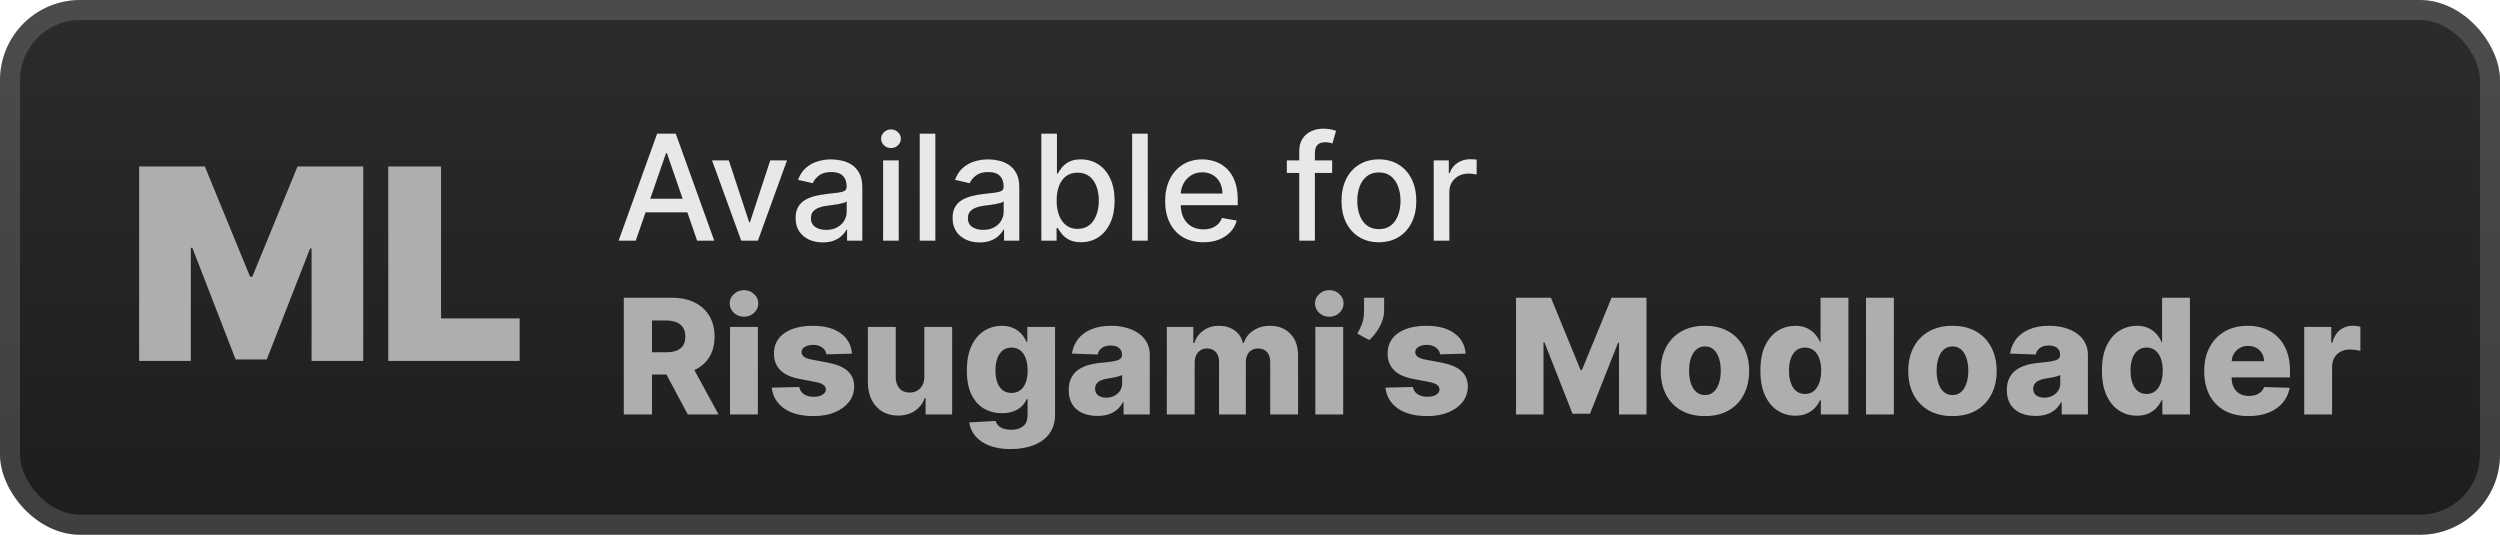 <svg width="187" height="40" viewBox="0 0 187 40" fill="none" xmlns="http://www.w3.org/2000/svg">
<rect y="-0" width="187" height="40" rx="6" fill="url(#paint0_linear_5_4921)"/>
<g filter="url(#filter0_d_5_4921)">
<path d="M10.408 12.454H15.323L18.704 20.693H18.874L22.255 12.454H27.17V27H23.306V18.591H23.192L19.954 26.886H17.624L14.386 18.534H14.272V27H10.408V12.454ZM29.041 27V12.454H32.99V23.818H38.87V27H29.041Z" fill="#AEAEAE"/>
</g>
<g filter="url(#filter1_d_5_4921)">
<path d="M47.555 18H46.273L49.152 10H50.547L53.426 18H52.145L49.883 11.453H49.82L47.555 18ZM47.77 14.867H51.926V15.883H47.77V14.867ZM58.868 12L56.692 18H55.442L53.263 12H54.517L56.036 16.617H56.099L57.614 12H58.868ZM61.54 18.133C61.16 18.133 60.816 18.062 60.509 17.922C60.202 17.779 59.958 17.572 59.778 17.301C59.601 17.03 59.513 16.698 59.513 16.305C59.513 15.966 59.578 15.687 59.708 15.469C59.838 15.25 60.014 15.077 60.235 14.949C60.457 14.822 60.704 14.725 60.977 14.66C61.251 14.595 61.53 14.545 61.813 14.512C62.173 14.47 62.465 14.436 62.688 14.41C62.912 14.381 63.075 14.336 63.177 14.273C63.278 14.211 63.329 14.109 63.329 13.969V13.941C63.329 13.6 63.233 13.336 63.04 13.148C62.85 12.961 62.566 12.867 62.188 12.867C61.795 12.867 61.485 12.954 61.259 13.129C61.035 13.301 60.88 13.492 60.794 13.703L59.696 13.453C59.827 13.088 60.017 12.794 60.267 12.57C60.519 12.344 60.81 12.18 61.138 12.078C61.466 11.974 61.811 11.922 62.173 11.922C62.412 11.922 62.666 11.95 62.935 12.008C63.205 12.062 63.458 12.164 63.692 12.312C63.929 12.461 64.123 12.673 64.274 12.949C64.425 13.223 64.501 13.578 64.501 14.015V18H63.36V17.18H63.313C63.238 17.331 63.125 17.479 62.974 17.625C62.823 17.771 62.629 17.892 62.392 17.988C62.155 18.084 61.871 18.133 61.54 18.133ZM61.794 17.195C62.117 17.195 62.393 17.131 62.622 17.004C62.854 16.876 63.03 16.709 63.149 16.504C63.272 16.295 63.333 16.073 63.333 15.836V15.062C63.291 15.104 63.211 15.143 63.091 15.18C62.974 15.213 62.84 15.243 62.688 15.269C62.537 15.293 62.39 15.315 62.247 15.336C62.104 15.354 61.984 15.37 61.888 15.383C61.661 15.411 61.454 15.46 61.267 15.527C61.082 15.595 60.933 15.693 60.821 15.82C60.712 15.945 60.657 16.112 60.657 16.32C60.657 16.609 60.764 16.828 60.977 16.976C61.191 17.122 61.463 17.195 61.794 17.195ZM66.057 18V12H67.225V18H66.057ZM66.647 11.074C66.443 11.074 66.269 11.006 66.123 10.871C65.98 10.733 65.908 10.569 65.908 10.379C65.908 10.186 65.98 10.022 66.123 9.887C66.269 9.749 66.443 9.68 66.647 9.68C66.85 9.68 67.023 9.749 67.166 9.887C67.312 10.022 67.385 10.186 67.385 10.379C67.385 10.569 67.312 10.733 67.166 10.871C67.023 11.006 66.85 11.074 66.647 11.074ZM69.964 10V18H68.796V10H69.964ZM73.281 18.133C72.901 18.133 72.557 18.062 72.25 17.922C71.943 17.779 71.699 17.572 71.519 17.301C71.342 17.03 71.254 16.698 71.254 16.305C71.254 15.966 71.319 15.687 71.449 15.469C71.579 15.25 71.755 15.077 71.977 14.949C72.198 14.822 72.445 14.725 72.719 14.66C72.992 14.595 73.271 14.545 73.555 14.512C73.914 14.47 74.206 14.436 74.43 14.41C74.654 14.381 74.816 14.336 74.918 14.273C75.019 14.211 75.07 14.109 75.07 13.969V13.941C75.07 13.6 74.974 13.336 74.781 13.148C74.591 12.961 74.307 12.867 73.93 12.867C73.536 12.867 73.227 12.954 73 13.129C72.776 13.301 72.621 13.492 72.535 13.703L71.438 13.453C71.568 13.088 71.758 12.794 72.008 12.57C72.26 12.344 72.551 12.18 72.879 12.078C73.207 11.974 73.552 11.922 73.914 11.922C74.154 11.922 74.407 11.95 74.676 12.008C74.947 12.062 75.199 12.164 75.434 12.312C75.671 12.461 75.865 12.673 76.016 12.949C76.167 13.223 76.242 13.578 76.242 14.015V18H75.102V17.18H75.055C74.979 17.331 74.866 17.479 74.715 17.625C74.564 17.771 74.37 17.892 74.133 17.988C73.896 18.084 73.612 18.133 73.281 18.133ZM73.535 17.195C73.858 17.195 74.134 17.131 74.363 17.004C74.595 16.876 74.771 16.709 74.891 16.504C75.013 16.295 75.074 16.073 75.074 15.836V15.062C75.032 15.104 74.952 15.143 74.832 15.18C74.715 15.213 74.581 15.243 74.43 15.269C74.279 15.293 74.132 15.315 73.988 15.336C73.845 15.354 73.725 15.37 73.629 15.383C73.402 15.411 73.195 15.46 73.008 15.527C72.823 15.595 72.674 15.693 72.562 15.82C72.453 15.945 72.398 16.112 72.398 16.32C72.398 16.609 72.505 16.828 72.719 16.976C72.932 17.122 73.204 17.195 73.535 17.195ZM77.892 18V10H79.059V12.973H79.13C79.198 12.848 79.295 12.703 79.423 12.539C79.55 12.375 79.728 12.232 79.954 12.109C80.181 11.984 80.48 11.922 80.853 11.922C81.337 11.922 81.769 12.044 82.149 12.289C82.53 12.534 82.828 12.887 83.044 13.348C83.263 13.809 83.372 14.363 83.372 15.012C83.372 15.66 83.264 16.216 83.048 16.68C82.832 17.14 82.535 17.496 82.157 17.746C81.78 17.993 81.349 18.117 80.864 18.117C80.5 18.117 80.201 18.056 79.97 17.933C79.74 17.811 79.561 17.668 79.431 17.504C79.3 17.34 79.2 17.194 79.13 17.066H79.032V18H77.892ZM79.036 15C79.036 15.422 79.097 15.791 79.22 16.109C79.342 16.427 79.519 16.676 79.751 16.855C79.983 17.032 80.267 17.121 80.603 17.121C80.951 17.121 81.243 17.029 81.478 16.844C81.712 16.656 81.889 16.402 82.009 16.082C82.131 15.762 82.192 15.401 82.192 15C82.192 14.604 82.132 14.249 82.013 13.934C81.895 13.618 81.718 13.37 81.481 13.187C81.247 13.005 80.954 12.914 80.603 12.914C80.264 12.914 79.978 13.001 79.743 13.176C79.511 13.35 79.336 13.594 79.216 13.906C79.096 14.219 79.036 14.583 79.036 15ZM85.852 10V18H84.684V10H85.852ZM90.009 18.121C89.418 18.121 88.909 17.995 88.481 17.742C88.057 17.487 87.729 17.129 87.497 16.668C87.268 16.204 87.153 15.661 87.153 15.039C87.153 14.424 87.268 13.883 87.497 13.414C87.729 12.945 88.052 12.579 88.466 12.316C88.882 12.053 89.369 11.922 89.927 11.922C90.265 11.922 90.593 11.978 90.911 12.09C91.229 12.202 91.514 12.377 91.767 12.617C92.019 12.857 92.218 13.168 92.364 13.551C92.51 13.931 92.583 14.393 92.583 14.937V15.351H87.813V14.476H91.438C91.438 14.169 91.376 13.897 91.251 13.66C91.126 13.42 90.95 13.232 90.724 13.094C90.5 12.956 90.237 12.887 89.934 12.887C89.606 12.887 89.32 12.967 89.075 13.129C88.833 13.288 88.645 13.496 88.513 13.754C88.382 14.009 88.317 14.286 88.317 14.586V15.269C88.317 15.67 88.388 16.012 88.528 16.293C88.671 16.574 88.871 16.789 89.126 16.937C89.381 17.083 89.679 17.156 90.02 17.156C90.242 17.156 90.444 17.125 90.626 17.062C90.808 16.997 90.966 16.901 91.099 16.773C91.231 16.646 91.333 16.488 91.403 16.301L92.509 16.5C92.42 16.825 92.261 17.111 92.032 17.355C91.806 17.598 91.52 17.786 91.177 17.922C90.836 18.055 90.446 18.121 90.009 18.121ZM99.645 12V12.937H96.255V12H99.645ZM97.184 18V11.305C97.184 10.93 97.267 10.618 97.431 10.371C97.595 10.121 97.812 9.935 98.083 9.812C98.354 9.687 98.648 9.625 98.966 9.625C99.2 9.625 99.401 9.644 99.567 9.683C99.734 9.72 99.858 9.754 99.938 9.785L99.665 10.73C99.61 10.715 99.54 10.697 99.454 10.676C99.368 10.652 99.264 10.64 99.142 10.64C98.858 10.64 98.655 10.711 98.532 10.851C98.412 10.992 98.353 11.195 98.353 11.461V18H97.184ZM103.142 18.121C102.579 18.121 102.088 17.992 101.669 17.734C101.25 17.476 100.924 17.116 100.692 16.652C100.461 16.189 100.345 15.647 100.345 15.027C100.345 14.405 100.461 13.861 100.692 13.394C100.924 12.928 101.25 12.566 101.669 12.309C102.088 12.051 102.579 11.922 103.142 11.922C103.704 11.922 104.195 12.051 104.614 12.309C105.033 12.566 105.359 12.928 105.591 13.394C105.823 13.861 105.938 14.405 105.938 15.027C105.938 15.647 105.823 16.189 105.591 16.652C105.359 17.116 105.033 17.476 104.614 17.734C104.195 17.992 103.704 18.121 103.142 18.121ZM103.145 17.14C103.51 17.14 103.812 17.044 104.052 16.851C104.291 16.659 104.468 16.402 104.583 16.082C104.7 15.762 104.759 15.409 104.759 15.023C104.759 14.64 104.7 14.289 104.583 13.969C104.468 13.646 104.291 13.387 104.052 13.191C103.812 12.996 103.51 12.898 103.145 12.898C102.778 12.898 102.474 12.996 102.231 13.191C101.992 13.387 101.813 13.646 101.696 13.969C101.582 14.289 101.524 14.64 101.524 15.023C101.524 15.409 101.582 15.762 101.696 16.082C101.813 16.402 101.992 16.659 102.231 16.851C102.474 17.044 102.778 17.14 103.145 17.14ZM107.242 18V12H108.371V12.953H108.434C108.543 12.63 108.736 12.376 109.012 12.191C109.29 12.004 109.605 11.91 109.957 11.91C110.03 11.91 110.116 11.913 110.215 11.918C110.316 11.923 110.396 11.93 110.453 11.937V13.055C110.406 13.041 110.323 13.027 110.203 13.012C110.083 12.993 109.964 12.984 109.844 12.984C109.568 12.984 109.322 13.043 109.105 13.16C108.892 13.275 108.723 13.435 108.598 13.64C108.473 13.844 108.41 14.075 108.41 14.336V18H107.242Z" fill="#E8E8E8"/>
<path d="M46.66 31V22.273H50.266C50.919 22.273 51.483 22.39 51.957 22.626C52.435 22.859 52.803 23.195 53.061 23.632C53.32 24.067 53.449 24.582 53.449 25.179C53.449 25.784 53.317 26.298 53.053 26.721C52.788 27.142 52.413 27.463 51.928 27.684C51.442 27.903 50.867 28.013 50.202 28.013H47.922V26.351H49.81C50.128 26.351 50.393 26.309 50.606 26.227C50.822 26.142 50.986 26.014 51.097 25.844C51.207 25.67 51.263 25.449 51.263 25.179C51.263 24.909 51.207 24.686 51.097 24.51C50.986 24.331 50.822 24.197 50.606 24.109C50.391 24.018 50.125 23.973 49.81 23.973H48.77V31H46.66ZM51.574 27.011L53.747 31H51.446L49.315 27.011H51.574ZM54.606 31V24.454H56.69V31H54.606ZM55.65 23.692C55.357 23.692 55.106 23.595 54.896 23.402C54.685 23.206 54.58 22.97 54.58 22.695C54.58 22.422 54.685 22.189 54.896 21.996C55.106 21.8 55.357 21.702 55.65 21.702C55.945 21.702 56.197 21.8 56.404 21.996C56.614 22.189 56.719 22.422 56.719 22.695C56.719 22.97 56.614 23.206 56.404 23.402C56.197 23.595 55.945 23.692 55.65 23.692ZM63.73 26.453L61.817 26.504C61.797 26.368 61.743 26.247 61.655 26.142C61.567 26.034 61.452 25.95 61.31 25.89C61.171 25.828 61.009 25.797 60.824 25.797C60.583 25.797 60.377 25.845 60.206 25.942C60.039 26.038 59.956 26.169 59.959 26.334C59.956 26.462 60.007 26.572 60.113 26.666C60.221 26.76 60.412 26.835 60.688 26.892L61.949 27.131C62.603 27.256 63.088 27.463 63.407 27.753C63.728 28.043 63.889 28.426 63.892 28.903C63.889 29.352 63.756 29.743 63.492 30.075C63.23 30.407 62.873 30.666 62.418 30.851C61.963 31.032 61.444 31.123 60.858 31.123C59.924 31.123 59.186 30.932 58.647 30.548C58.11 30.162 57.803 29.645 57.726 28.997L59.784 28.946C59.83 29.184 59.948 29.366 60.138 29.491C60.328 29.616 60.571 29.679 60.867 29.679C61.134 29.679 61.351 29.629 61.519 29.53C61.686 29.43 61.772 29.298 61.775 29.133C61.772 28.986 61.706 28.868 61.578 28.78C61.451 28.689 61.25 28.618 60.978 28.567L59.836 28.349C59.179 28.23 58.691 28.01 58.37 27.689C58.049 27.365 57.889 26.953 57.892 26.453C57.889 26.015 58.006 25.642 58.242 25.332C58.478 25.02 58.813 24.781 59.248 24.616C59.682 24.452 60.195 24.369 60.786 24.369C61.672 24.369 62.371 24.555 62.882 24.927C63.394 25.297 63.676 25.805 63.73 26.453ZM69.141 28.175V24.454H71.221V31H69.235V29.781H69.167C69.022 30.182 68.775 30.5 68.425 30.736C68.079 30.969 67.66 31.085 67.168 31.085C66.722 31.085 66.33 30.983 65.992 30.778C65.654 30.574 65.391 30.288 65.204 29.922C65.016 29.552 64.921 29.121 64.918 28.626V24.454H67.002V28.217C67.005 28.572 67.099 28.852 67.283 29.057C67.468 29.261 67.719 29.363 68.038 29.363C68.245 29.363 68.431 29.318 68.596 29.227C68.763 29.133 68.896 28.998 68.992 28.822C69.092 28.643 69.141 28.427 69.141 28.175ZM75.598 33.591C74.976 33.591 74.444 33.504 74 33.331C73.557 33.157 73.209 32.92 72.956 32.619C72.704 32.318 72.552 31.977 72.5 31.596L74.473 31.486C74.51 31.619 74.579 31.736 74.678 31.835C74.78 31.934 74.912 32.011 75.074 32.065C75.239 32.119 75.432 32.146 75.654 32.146C76.003 32.146 76.291 32.061 76.519 31.89C76.749 31.723 76.864 31.429 76.864 31.008V29.858H76.791C76.709 30.059 76.584 30.24 76.416 30.399C76.249 30.558 76.04 30.683 75.79 30.774C75.543 30.865 75.259 30.91 74.938 30.91C74.461 30.91 74.023 30.8 73.625 30.578C73.23 30.354 72.914 30.007 72.675 29.538C72.439 29.067 72.321 28.46 72.321 27.719C72.321 26.954 72.444 26.325 72.688 25.831C72.932 25.334 73.252 24.966 73.647 24.727C74.044 24.488 74.472 24.369 74.929 24.369C75.273 24.369 75.567 24.429 75.811 24.548C76.059 24.665 76.262 24.815 76.421 25C76.58 25.184 76.701 25.376 76.783 25.575H76.843V24.454H78.918V31.025C78.918 31.579 78.779 32.047 78.5 32.427C78.222 32.808 77.833 33.096 77.333 33.292C76.833 33.491 76.255 33.591 75.598 33.591ZM75.662 29.393C75.915 29.393 76.131 29.327 76.31 29.193C76.489 29.059 76.627 28.868 76.723 28.618C76.82 28.368 76.868 28.068 76.868 27.719C76.868 27.363 76.82 27.058 76.723 26.802C76.63 26.544 76.492 26.345 76.31 26.206C76.131 26.067 75.915 25.997 75.662 25.997C75.404 25.997 75.185 26.068 75.006 26.21C74.827 26.352 74.691 26.552 74.597 26.811C74.506 27.067 74.461 27.369 74.461 27.719C74.461 28.068 74.507 28.368 74.601 28.618C74.695 28.868 74.83 29.059 75.006 29.193C75.185 29.327 75.404 29.393 75.662 29.393ZM82.092 31.111C81.674 31.111 81.303 31.041 80.979 30.902C80.658 30.76 80.404 30.547 80.217 30.263C80.032 29.976 79.94 29.616 79.94 29.184C79.94 28.821 80.004 28.514 80.131 28.264C80.259 28.014 80.435 27.811 80.66 27.655C80.884 27.498 81.143 27.381 81.435 27.301C81.728 27.219 82.04 27.163 82.373 27.135C82.745 27.101 83.045 27.065 83.272 27.028C83.499 26.988 83.664 26.933 83.766 26.862C83.871 26.788 83.924 26.684 83.924 26.551V26.53C83.924 26.311 83.849 26.142 83.698 26.023C83.548 25.903 83.344 25.844 83.089 25.844C82.813 25.844 82.592 25.903 82.424 26.023C82.256 26.142 82.15 26.307 82.104 26.517L80.183 26.449C80.239 26.051 80.386 25.696 80.621 25.383C80.86 25.068 81.187 24.821 81.602 24.642C82.019 24.46 82.521 24.369 83.106 24.369C83.523 24.369 83.908 24.419 84.261 24.518C84.613 24.615 84.92 24.757 85.181 24.945C85.442 25.129 85.644 25.356 85.786 25.626C85.931 25.896 86.004 26.204 86.004 26.551V31H84.043V30.088H83.992C83.876 30.309 83.727 30.497 83.545 30.65C83.366 30.804 83.154 30.919 82.91 30.996C82.668 31.072 82.396 31.111 82.092 31.111ZM82.735 29.747C82.96 29.747 83.161 29.702 83.34 29.611C83.522 29.52 83.667 29.395 83.775 29.236C83.883 29.074 83.937 28.886 83.937 28.673V28.051C83.877 28.082 83.805 28.111 83.719 28.136C83.637 28.162 83.546 28.186 83.447 28.209C83.347 28.231 83.245 28.251 83.14 28.268C83.035 28.285 82.934 28.301 82.837 28.315C82.641 28.346 82.474 28.395 82.335 28.46C82.198 28.525 82.093 28.611 82.019 28.716C81.948 28.818 81.913 28.94 81.913 29.082C81.913 29.298 81.989 29.463 82.143 29.577C82.299 29.69 82.496 29.747 82.735 29.747ZM87.278 31V24.454H89.259V25.656H89.332C89.468 25.258 89.698 24.945 90.022 24.714C90.346 24.484 90.732 24.369 91.181 24.369C91.636 24.369 92.025 24.486 92.349 24.719C92.673 24.952 92.879 25.264 92.967 25.656H93.035C93.157 25.267 93.396 24.956 93.751 24.723C94.106 24.487 94.525 24.369 95.008 24.369C95.627 24.369 96.13 24.568 96.516 24.966C96.903 25.361 97.096 25.903 97.096 26.594V31H95.012V27.071C95.012 26.744 94.928 26.496 94.761 26.325C94.593 26.152 94.376 26.065 94.109 26.065C93.822 26.065 93.596 26.159 93.431 26.346C93.269 26.531 93.188 26.78 93.188 27.092V31H91.185V27.05C91.185 26.746 91.103 26.506 90.938 26.329C90.773 26.153 90.556 26.065 90.286 26.065C90.104 26.065 89.944 26.109 89.805 26.197C89.665 26.282 89.556 26.405 89.477 26.564C89.4 26.723 89.362 26.91 89.362 27.126V31H87.278ZM98.387 31V24.454H100.471V31H98.387ZM99.431 23.692C99.138 23.692 98.887 23.595 98.677 23.402C98.467 23.206 98.362 22.97 98.362 22.695C98.362 22.422 98.467 22.189 98.677 21.996C98.887 21.8 99.138 21.702 99.431 21.702C99.727 21.702 99.978 21.8 100.185 21.996C100.396 22.189 100.501 22.422 100.501 22.695C100.501 22.97 100.396 23.206 100.185 23.402C99.978 23.595 99.727 23.692 99.431 23.692ZM103.532 22.273V23.244C103.532 23.514 103.478 23.787 103.37 24.062C103.265 24.335 103.127 24.591 102.956 24.829C102.786 25.068 102.605 25.27 102.415 25.434L101.529 24.949C101.659 24.733 101.776 24.49 101.878 24.22C101.98 23.947 102.032 23.623 102.032 23.248V22.273H103.532ZM109.633 26.453L107.719 26.504C107.7 26.368 107.646 26.247 107.557 26.142C107.469 26.034 107.354 25.95 107.212 25.89C107.073 25.828 106.911 25.797 106.727 25.797C106.485 25.797 106.279 25.845 106.109 25.942C105.941 26.038 105.859 26.169 105.861 26.334C105.859 26.462 105.91 26.572 106.015 26.666C106.123 26.76 106.315 26.835 106.59 26.892L107.852 27.131C108.505 27.256 108.991 27.463 109.309 27.753C109.63 28.043 109.792 28.426 109.795 28.903C109.792 29.352 109.658 29.743 109.394 30.075C109.133 30.407 108.775 30.666 108.32 30.851C107.866 31.032 107.346 31.123 106.761 31.123C105.826 31.123 105.089 30.932 104.549 30.548C104.012 30.162 103.705 29.645 103.629 28.997L105.687 28.946C105.732 29.184 105.85 29.366 106.04 29.491C106.231 29.616 106.474 29.679 106.769 29.679C107.036 29.679 107.254 29.629 107.421 29.53C107.589 29.43 107.674 29.298 107.677 29.133C107.674 28.986 107.609 28.868 107.481 28.78C107.353 28.689 107.153 28.618 106.88 28.567L105.738 28.349C105.082 28.23 104.593 28.01 104.272 27.689C103.951 27.365 103.792 26.953 103.795 26.453C103.792 26.015 103.908 25.642 104.144 25.332C104.38 25.02 104.715 24.781 105.15 24.616C105.584 24.452 106.097 24.369 106.688 24.369C107.575 24.369 108.273 24.555 108.785 24.927C109.296 25.297 109.579 25.805 109.633 26.453ZM113.399 22.273H116.011L118.227 27.676H118.329L120.545 22.273H123.157V31H121.103V25.639H121.031L118.934 30.945H117.622L115.525 25.609H115.453V31H113.399V22.273ZM127.528 31.123C126.841 31.123 126.25 30.983 125.756 30.702C125.264 30.418 124.885 30.023 124.618 29.517C124.354 29.008 124.222 28.419 124.222 27.748C124.222 27.075 124.354 26.486 124.618 25.98C124.885 25.471 125.264 25.077 125.756 24.795C126.25 24.511 126.841 24.369 127.528 24.369C128.216 24.369 128.805 24.511 129.297 24.795C129.791 25.077 130.17 25.471 130.435 25.98C130.702 26.486 130.835 27.075 130.835 27.748C130.835 28.419 130.702 29.008 130.435 29.517C130.17 30.023 129.791 30.418 129.297 30.702C128.805 30.983 128.216 31.123 127.528 31.123ZM127.541 29.551C127.791 29.551 128.003 29.474 128.176 29.321C128.349 29.168 128.481 28.954 128.572 28.682C128.666 28.409 128.713 28.094 128.713 27.736C128.713 27.372 128.666 27.054 128.572 26.781C128.481 26.508 128.349 26.295 128.176 26.142C128.003 25.988 127.791 25.912 127.541 25.912C127.283 25.912 127.064 25.988 126.885 26.142C126.709 26.295 126.574 26.508 126.48 26.781C126.389 27.054 126.344 27.372 126.344 27.736C126.344 28.094 126.389 28.409 126.48 28.682C126.574 28.954 126.709 29.168 126.885 29.321C127.064 29.474 127.283 29.551 127.541 29.551ZM134.293 31.094C133.81 31.094 133.371 30.969 132.977 30.719C132.582 30.469 132.266 30.094 132.03 29.594C131.795 29.094 131.677 28.473 131.677 27.731C131.677 26.962 131.799 26.328 132.043 25.831C132.288 25.334 132.607 24.966 133.002 24.727C133.4 24.488 133.827 24.369 134.285 24.369C134.629 24.369 134.923 24.429 135.167 24.548C135.411 24.665 135.613 24.815 135.772 25C135.931 25.184 136.052 25.376 136.134 25.575H136.177V22.273H138.261V31H136.198V29.939H136.134C136.046 30.14 135.921 30.329 135.759 30.506C135.597 30.682 135.394 30.824 135.15 30.932C134.908 31.04 134.623 31.094 134.293 31.094ZM135.018 29.47C135.271 29.47 135.486 29.399 135.665 29.257C135.844 29.112 135.982 28.909 136.079 28.648C136.175 28.386 136.224 28.079 136.224 27.727C136.224 27.369 136.175 27.061 136.079 26.802C135.985 26.544 135.847 26.345 135.665 26.206C135.486 26.067 135.271 25.997 135.018 25.997C134.759 25.997 134.54 26.068 134.361 26.21C134.182 26.352 134.046 26.552 133.952 26.811C133.861 27.07 133.816 27.375 133.816 27.727C133.816 28.079 133.863 28.386 133.957 28.648C134.05 28.909 134.185 29.112 134.361 29.257C134.54 29.399 134.759 29.47 135.018 29.47ZM141.662 22.273V31H139.578V22.273H141.662ZM146.044 31.123C145.356 31.123 144.766 30.983 144.271 30.702C143.78 30.418 143.401 30.023 143.133 29.517C142.869 29.008 142.737 28.419 142.737 27.748C142.737 27.075 142.869 26.486 143.133 25.98C143.401 25.471 143.78 25.077 144.271 24.795C144.766 24.511 145.356 24.369 146.044 24.369C146.731 24.369 147.321 24.511 147.812 24.795C148.307 25.077 148.686 25.471 148.95 25.98C149.217 26.486 149.351 27.075 149.351 27.748C149.351 28.419 149.217 29.008 148.95 29.517C148.686 30.023 148.307 30.418 147.812 30.702C147.321 30.983 146.731 31.123 146.044 31.123ZM146.057 29.551C146.307 29.551 146.518 29.474 146.692 29.321C146.865 29.168 146.997 28.954 147.088 28.682C147.182 28.409 147.229 28.094 147.229 27.736C147.229 27.372 147.182 27.054 147.088 26.781C146.997 26.508 146.865 26.295 146.692 26.142C146.518 25.988 146.307 25.912 146.057 25.912C145.798 25.912 145.58 25.988 145.401 26.142C145.224 26.295 145.089 26.508 144.996 26.781C144.905 27.054 144.859 27.372 144.859 27.736C144.859 28.094 144.905 28.409 144.996 28.682C145.089 28.954 145.224 29.168 145.401 29.321C145.58 29.474 145.798 29.551 146.057 29.551ZM152.263 31.111C151.846 31.111 151.475 31.041 151.151 30.902C150.83 30.76 150.576 30.547 150.388 30.263C150.204 29.976 150.111 29.616 150.111 29.184C150.111 28.821 150.175 28.514 150.303 28.264C150.431 28.014 150.607 27.811 150.832 27.655C151.056 27.498 151.315 27.381 151.607 27.301C151.9 27.219 152.212 27.163 152.545 27.135C152.917 27.101 153.217 27.065 153.444 27.028C153.671 26.988 153.836 26.933 153.938 26.862C154.043 26.788 154.096 26.684 154.096 26.551V26.53C154.096 26.311 154.021 26.142 153.87 26.023C153.719 25.903 153.516 25.844 153.261 25.844C152.985 25.844 152.763 25.903 152.596 26.023C152.428 26.142 152.322 26.307 152.276 26.517L150.354 26.449C150.411 26.051 150.557 25.696 150.793 25.383C151.032 25.068 151.359 24.821 151.773 24.642C152.191 24.46 152.692 24.369 153.278 24.369C153.695 24.369 154.08 24.419 154.432 24.518C154.785 24.615 155.092 24.757 155.353 24.945C155.614 25.129 155.816 25.356 155.958 25.626C156.103 25.896 156.175 26.204 156.175 26.551V31H154.215V30.088H154.164C154.048 30.309 153.898 30.497 153.717 30.65C153.538 30.804 153.326 30.919 153.082 30.996C152.84 31.072 152.567 31.111 152.263 31.111ZM152.907 29.747C153.131 29.747 153.333 29.702 153.512 29.611C153.694 29.52 153.839 29.395 153.947 29.236C154.055 29.074 154.109 28.886 154.109 28.673V28.051C154.049 28.082 153.977 28.111 153.891 28.136C153.809 28.162 153.718 28.186 153.619 28.209C153.519 28.231 153.417 28.251 153.312 28.268C153.207 28.285 153.106 28.301 153.009 28.315C152.813 28.346 152.646 28.395 152.506 28.46C152.37 28.525 152.265 28.611 152.191 28.716C152.12 28.818 152.084 28.94 152.084 29.082C152.084 29.298 152.161 29.463 152.315 29.577C152.471 29.69 152.668 29.747 152.907 29.747ZM159.84 31.094C159.357 31.094 158.918 30.969 158.523 30.719C158.129 30.469 157.813 30.094 157.577 29.594C157.342 29.094 157.224 28.473 157.224 27.731C157.224 26.962 157.346 26.328 157.59 25.831C157.834 25.334 158.154 24.966 158.549 24.727C158.947 24.488 159.374 24.369 159.832 24.369C160.175 24.369 160.469 24.429 160.714 24.548C160.958 24.665 161.16 24.815 161.319 25C161.478 25.184 161.599 25.376 161.681 25.575H161.724V22.273H163.807V31H161.745V29.939H161.681C161.593 30.14 161.468 30.329 161.306 30.506C161.144 30.682 160.941 30.824 160.697 30.932C160.455 31.04 160.17 31.094 159.84 31.094ZM160.565 29.47C160.817 29.47 161.033 29.399 161.212 29.257C161.391 29.112 161.529 28.909 161.626 28.648C161.722 28.386 161.771 28.079 161.771 27.727C161.771 27.369 161.722 27.061 161.626 26.802C161.532 26.544 161.394 26.345 161.212 26.206C161.033 26.067 160.817 25.997 160.565 25.997C160.306 25.997 160.087 26.068 159.908 26.21C159.729 26.352 159.593 26.552 159.499 26.811C159.408 27.07 159.363 27.375 159.363 27.727C159.363 28.079 159.41 28.386 159.504 28.648C159.597 28.909 159.732 29.112 159.908 29.257C160.087 29.399 160.306 29.47 160.565 29.47ZM168.185 31.123C167.5 31.123 166.909 30.988 166.412 30.719C165.918 30.446 165.537 30.058 165.27 29.555C165.006 29.05 164.874 28.449 164.874 27.753C164.874 27.077 165.007 26.486 165.274 25.98C165.541 25.471 165.918 25.077 166.404 24.795C166.89 24.511 167.462 24.369 168.121 24.369C168.587 24.369 169.013 24.442 169.399 24.587C169.786 24.731 170.12 24.946 170.401 25.23C170.682 25.514 170.901 25.865 171.057 26.282C171.213 26.697 171.291 27.173 171.291 27.71V28.23H165.603V27.02H169.353C169.35 26.798 169.297 26.601 169.195 26.427C169.093 26.254 168.952 26.119 168.773 26.023C168.597 25.923 168.394 25.873 168.164 25.873C167.931 25.873 167.722 25.926 167.537 26.031C167.353 26.133 167.206 26.274 167.098 26.453C166.99 26.629 166.934 26.829 166.928 27.054V28.285C166.928 28.552 166.98 28.787 167.086 28.988C167.191 29.187 167.34 29.342 167.533 29.453C167.726 29.564 167.956 29.619 168.223 29.619C168.408 29.619 168.576 29.594 168.726 29.543C168.877 29.491 169.006 29.416 169.114 29.317C169.222 29.217 169.303 29.095 169.357 28.95L171.27 29.006C171.191 29.434 171.016 29.808 170.746 30.126C170.479 30.442 170.128 30.687 169.693 30.863C169.259 31.037 168.756 31.123 168.185 31.123ZM172.356 31V24.454H174.38V25.648H174.448C174.567 25.216 174.762 24.895 175.032 24.684C175.302 24.471 175.616 24.365 175.974 24.365C176.07 24.365 176.17 24.372 176.272 24.386C176.374 24.398 176.469 24.416 176.557 24.442V26.253C176.458 26.219 176.327 26.192 176.165 26.172C176.006 26.152 175.864 26.142 175.739 26.142C175.492 26.142 175.269 26.197 175.07 26.308C174.874 26.416 174.719 26.568 174.606 26.764C174.495 26.957 174.44 27.184 174.44 27.446V31H172.356Z" fill="#AEAEAE"/>
</g>
<rect x="0.75" y="0.75" width="185.5" height="38.5" rx="5.25" stroke="white" stroke-opacity="0.15" stroke-width="1.5"/>
<defs>
<filter id="filter0_d_5_4921" x="6" y="2" width="36.871" height="36" filterUnits="userSpaceOnUse" color-interpolation-filters="sRGB">
<feFlood flood-opacity="0" result="BackgroundImageFix"/>
<feColorMatrix in="SourceAlpha" type="matrix" values="0 0 0 0 0 0 0 0 0 0 0 0 0 0 0 0 0 0 127 0" result="hardAlpha"/>
<feOffset/>
<feGaussianBlur stdDeviation="2"/>
<feComposite in2="hardAlpha" operator="out"/>
<feColorMatrix type="matrix" values="0 0 0 0 0 0 0 0 0 0 0 0 0 0 0 0 0 0 0.25 0"/>
<feBlend mode="normal" in2="BackgroundImageFix" result="effect1_dropShadow_5_4921"/>
<feBlend mode="normal" in="SourceGraphic" in2="effect1_dropShadow_5_4921" result="shape"/>
</filter>
<filter id="filter1_d_5_4921" x="42" y="3" width="139" height="34.591" filterUnits="userSpaceOnUse" color-interpolation-filters="sRGB">
<feFlood flood-opacity="0" result="BackgroundImageFix"/>
<feColorMatrix in="SourceAlpha" type="matrix" values="0 0 0 0 0 0 0 0 0 0 0 0 0 0 0 0 0 0 127 0" result="hardAlpha"/>
<feOffset/>
<feGaussianBlur stdDeviation="2"/>
<feComposite in2="hardAlpha" operator="out"/>
<feColorMatrix type="matrix" values="0 0 0 0 0 0 0 0 0 0 0 0 0 0 0 0 0 0 0.25 0"/>
<feBlend mode="normal" in2="BackgroundImageFix" result="effect1_dropShadow_5_4921"/>
<feBlend mode="normal" in="SourceGraphic" in2="effect1_dropShadow_5_4921" result="shape"/>
</filter>
<linearGradient id="paint0_linear_5_4921" x1="93.5" y1="-0" x2="93.5" y2="40" gradientUnits="userSpaceOnUse">
<stop stop-color="#2C2C2C"/>
<stop offset="1" stop-color="#1D1D1D"/>
</linearGradient>
</defs>
</svg>
